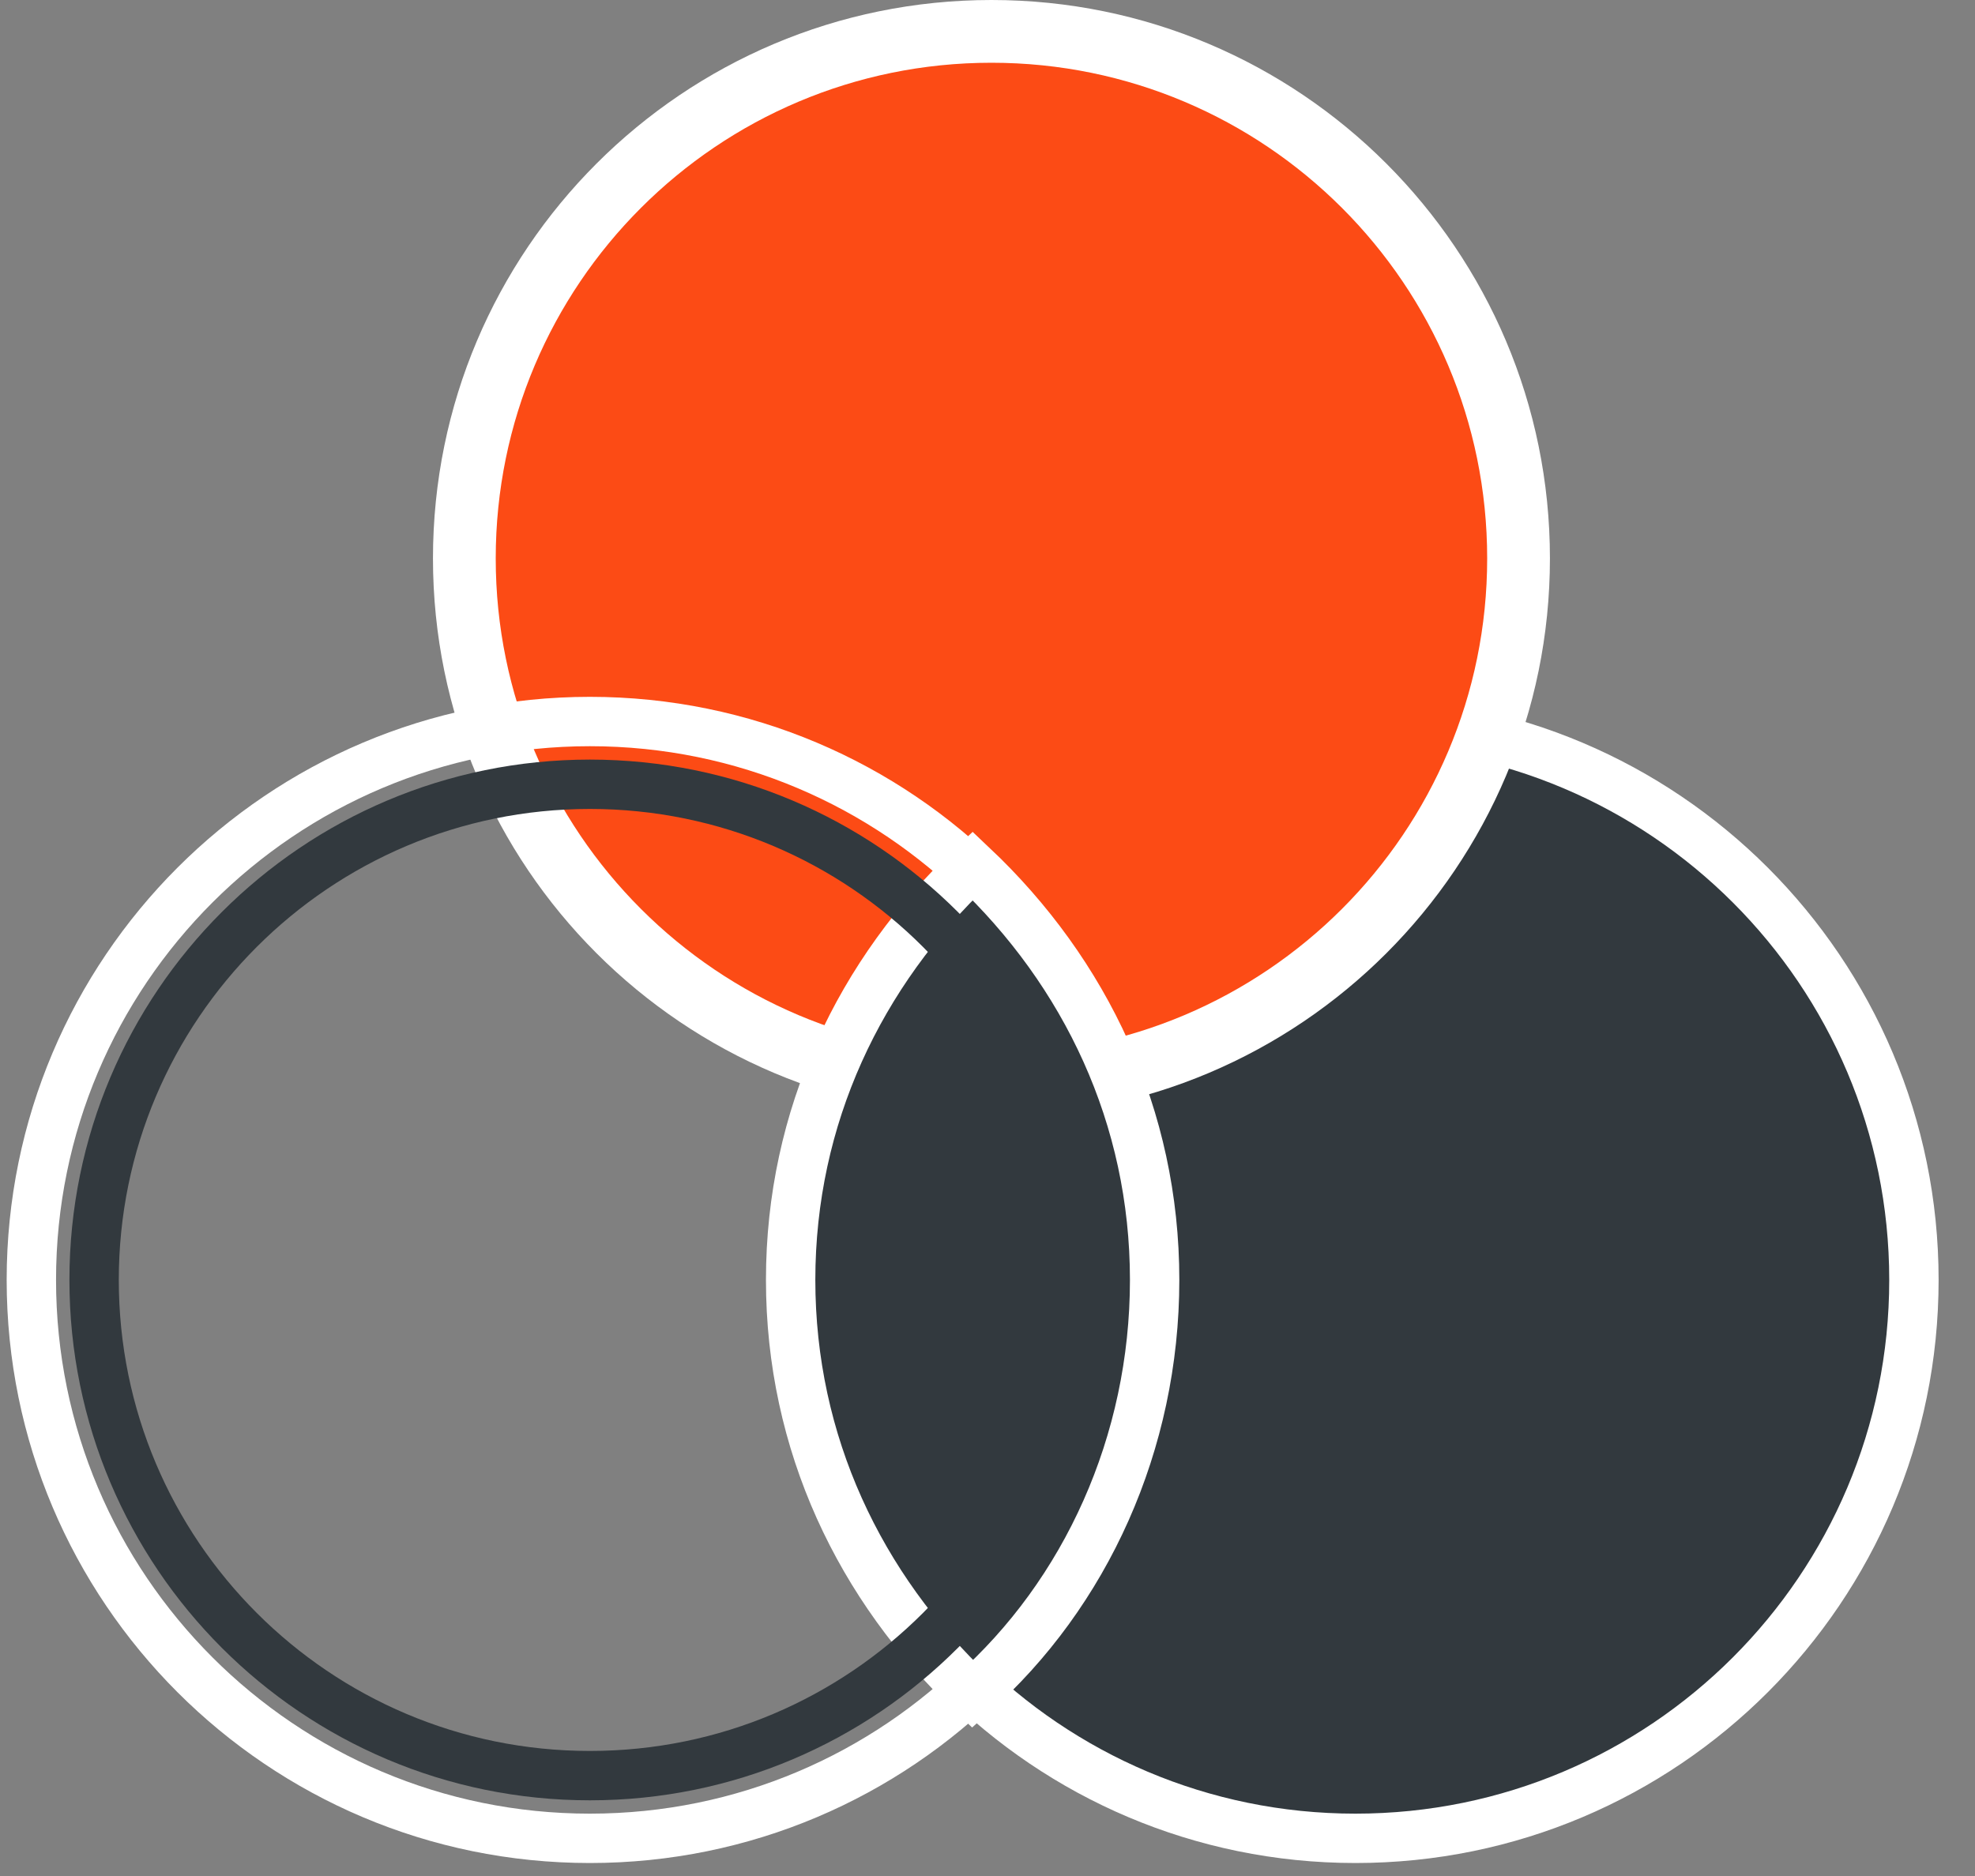 <svg width="40" height="38" viewBox="0 0 40 38" fill="none" xmlns="http://www.w3.org/2000/svg">
<rect x="0" y="0" width="40" height="38" fill="#808080" stroke="none"/>
<g clip-path="url(#clip0)">
<path d="M27.452 37.237C33.699 37.237 38.763 32.173 38.763 25.926C38.763 19.68 33.699 14.615 27.452 14.615C21.205 14.615 16.141 19.68 16.141 25.926C16.141 32.173 21.205 37.237 27.452 37.237Z" fill="#32393E" stroke="white" stroke-miterlimit="10"/>
<path d="M20.08 22.622C26.327 22.622 31.391 17.558 31.391 11.311C31.391 5.064 26.327 0 20.08 0C13.833 0 8.769 5.064 8.769 11.311C8.769 17.558 13.833 22.622 20.08 22.622Z" fill="white"/>
<path d="M20.08 21.351C25.625 21.351 30.12 16.856 30.12 11.311C30.12 5.766 25.625 1.271 20.08 1.271C14.535 1.271 10.04 5.766 10.04 11.311C10.04 16.856 14.535 21.351 20.08 21.351Z" fill="#FC4B15"/>
<path d="M11.947 37.237C18.194 37.237 23.258 32.173 23.258 25.926C23.258 19.68 18.194 14.615 11.947 14.615C5.7 14.615 0.635 19.68 0.635 25.926C0.635 32.173 5.7 37.237 11.947 37.237Z" stroke="white" stroke-miterlimit="10"/>
<path d="M16.013 25.926C16.013 29.231 17.411 32.154 19.699 34.314C21.987 32.281 23.385 29.231 23.385 25.926C23.385 22.622 21.987 19.699 19.699 17.538C17.411 19.699 16.013 22.622 16.013 25.926Z" fill="#32393E" stroke="white" stroke-miterlimit="10"/>
<path d="M11.947 35.967C17.492 35.967 21.987 31.471 21.987 25.926C21.987 20.381 17.492 15.886 11.947 15.886C6.402 15.886 1.906 20.381 1.906 25.926C1.906 31.471 6.402 35.967 11.947 35.967Z" stroke="#32393E" stroke-miterlimit="10"/>
</g>
<defs>
<clipPath id="clip0">
<rect width="39.398" height="38" fill="white"/>
</clipPath>
</defs>
</svg>
